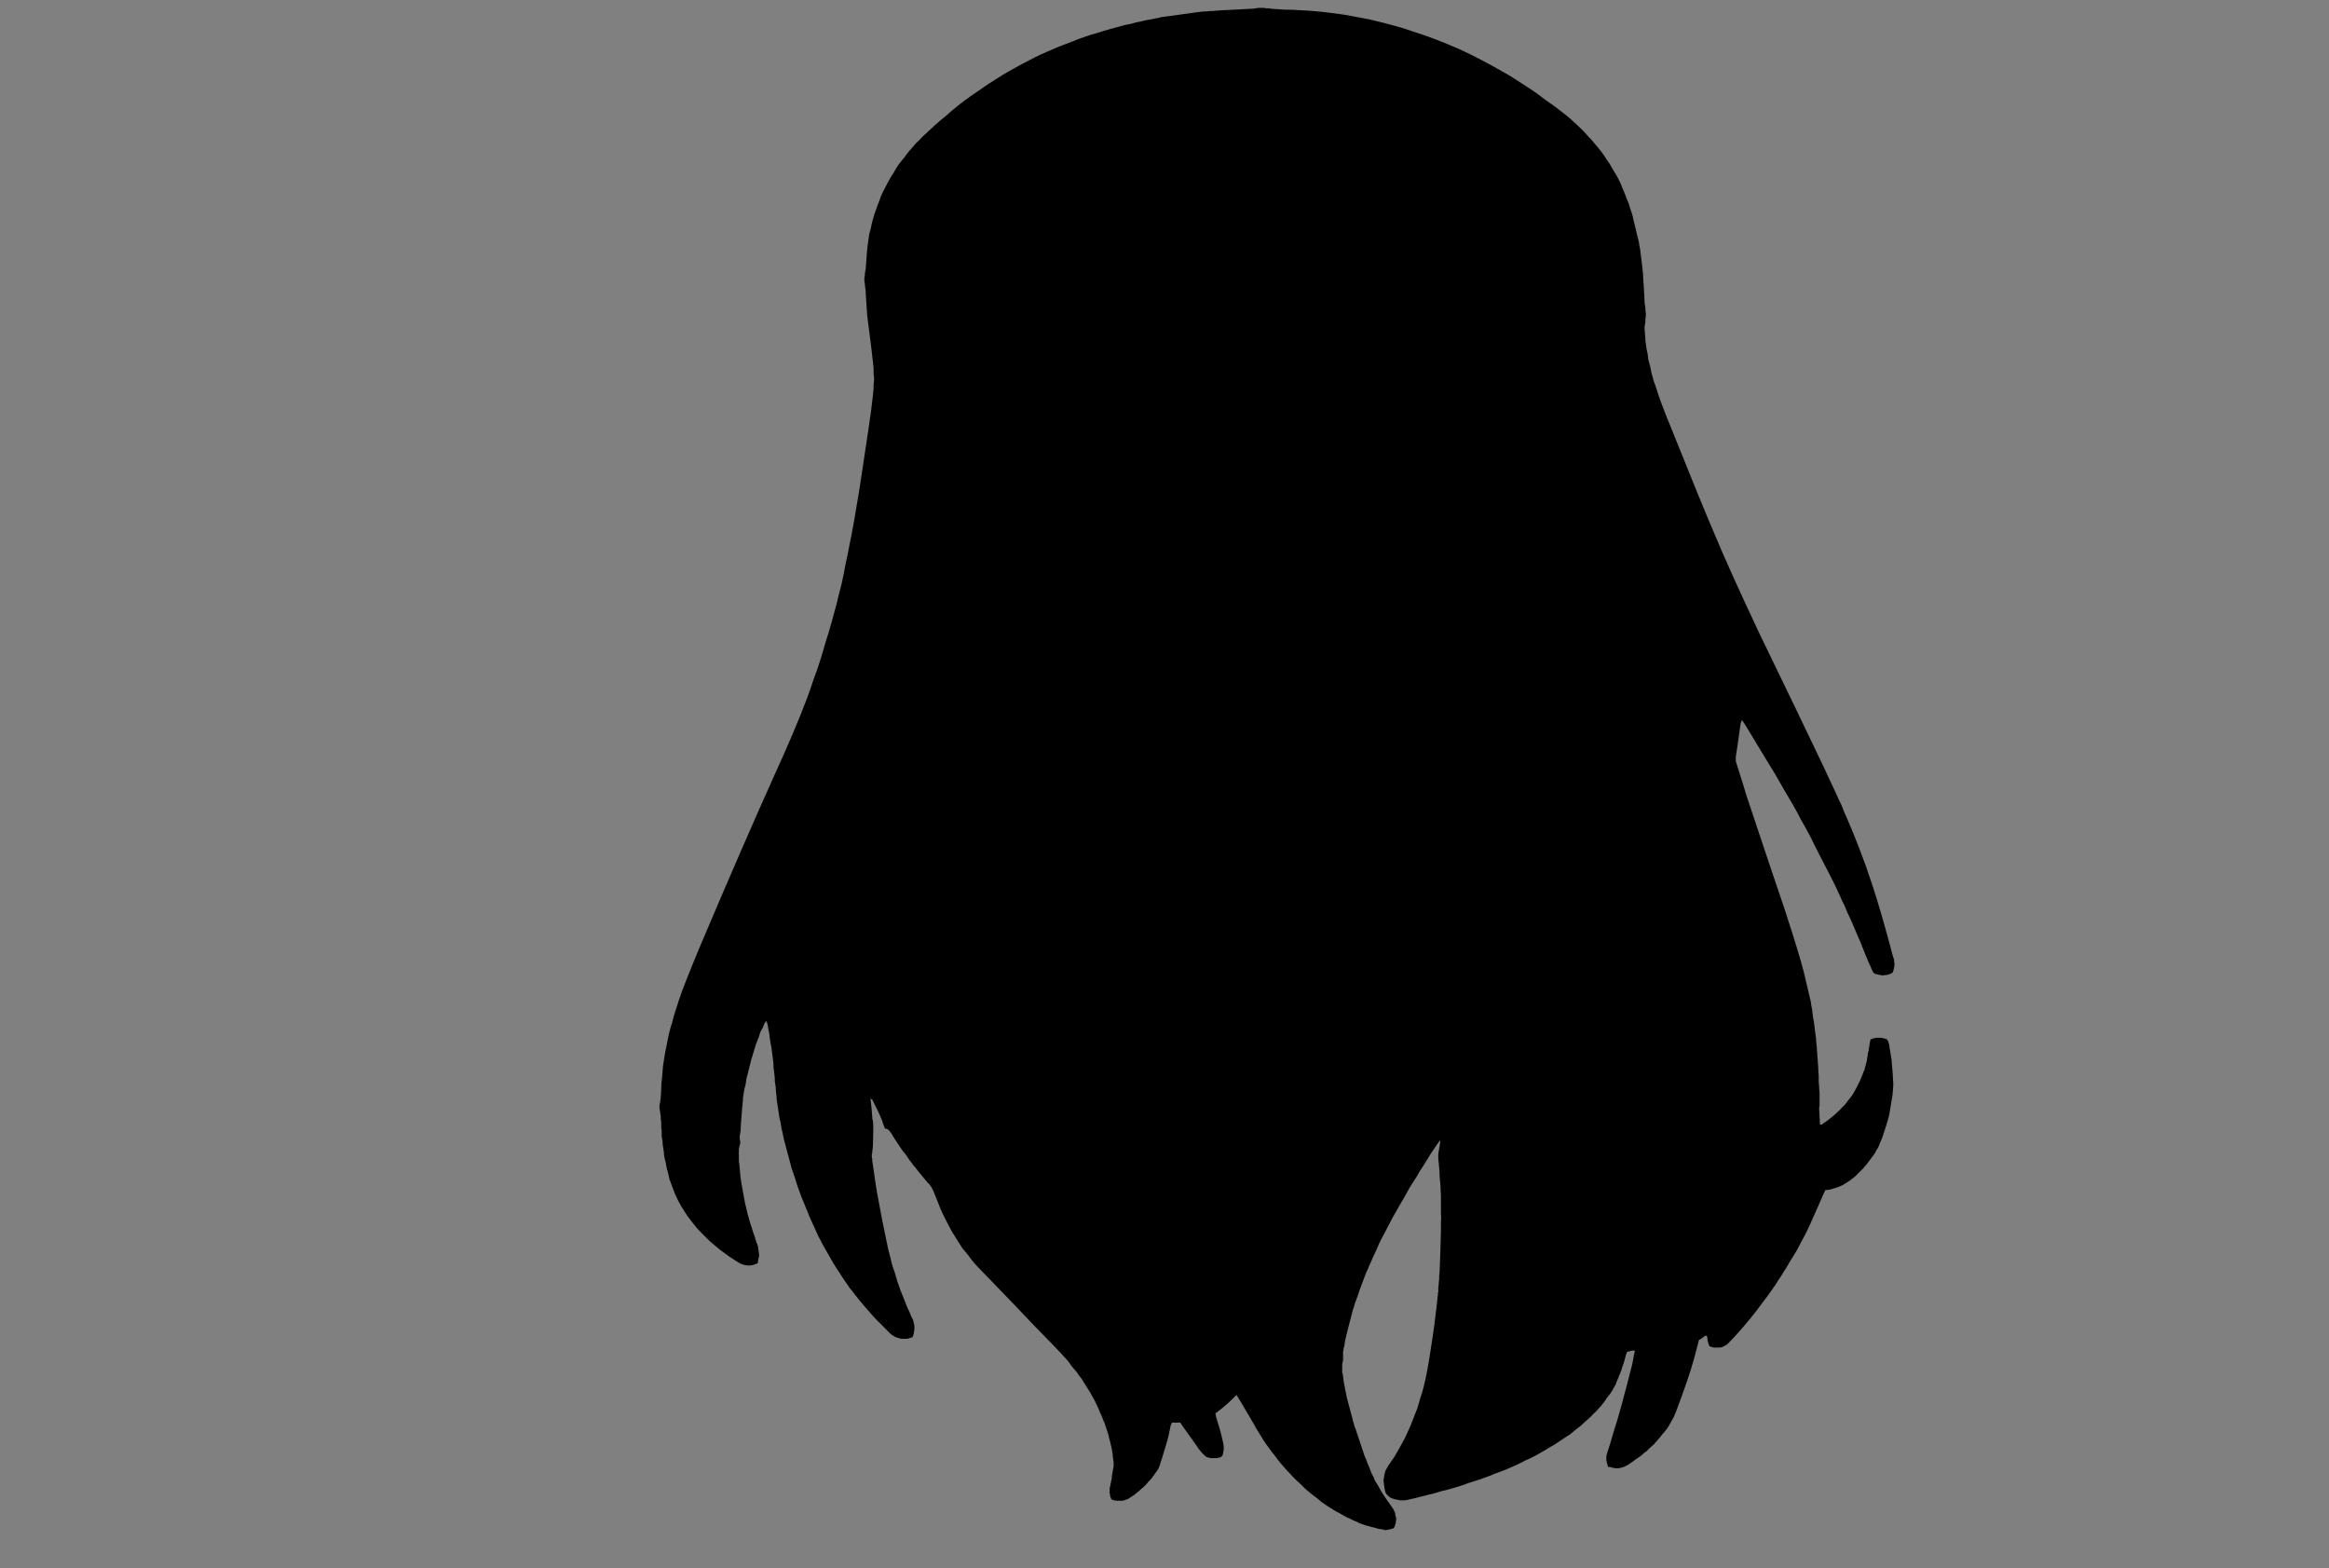 <?xml version="1.0" encoding="UTF-8" standalone="no"?>
<svg xmlns:xlink="http://www.w3.org/1999/xlink" height="178.7px" width="265.4px" xmlns="http://www.w3.org/2000/svg">
  <rect width="100%" height="100%" fill="#808080" stroke="none"/>
  <g transform="matrix(1.0, 0.0, 0.0, 1.0, 132.7, 89.35)">
    <path d="M-33.5 35.9 Q-33.4 36.55 -33.3 37.95 -33.3 37.95 -33.3 38.1 -33.3 38.2 -33.25 38.25 -33.15 38.65 -33.2 40.1 -33.2 41.3 -33.3 41.85 -33.3 41.95 -33.3 42.0 -33.35 42.1 -33.35 42.2 -33.35 42.25 -33.35 42.35 -33.35 42.45 -33.35 42.55 -33.35 42.6 -33.3 42.7 -33.3 42.8 -33.3 42.9 -33.3 42.95 -33.3 43.05 -33.3 43.0 -33.25 43.25 -32.95 45.45 -32.75 46.6 -32.15 49.9 -31.6 52.45 -31.5 53.0 -31.35 53.5 -31.2 54.05 -31.1 54.55 -30.95 55.1 -30.75 55.6 -30.6 56.1 -30.45 56.65 -30.25 57.15 -30.1 57.65 -29.9 58.15 -29.7 58.65 -29.5 59.15 -29.3 59.65 -29.05 60.15 -28.85 60.65 -28.8 60.8 -28.7 60.95 -28.65 61.05 -28.6 61.2 -28.6 61.35 -28.55 61.5 -28.5 61.65 -28.5 61.8 -28.5 61.95 -28.5 62.1 -28.5 62.25 -28.55 62.4 -28.55 62.55 -28.6 62.7 -28.65 62.85 -28.7 63.0 -28.75 63.05 -28.85 63.05 -28.9 63.1 -29.0 63.1 -29.05 63.15 -29.15 63.15 -29.25 63.2 -29.3 63.2 -29.4 63.2 -29.45 63.2 -29.55 63.2 -29.65 63.2 -29.7 63.2 -29.8 63.2 -29.9 63.2 -29.95 63.2 -30.05 63.2 -30.15 63.15 -30.25 63.15 -30.35 63.1 -30.45 63.05 -30.55 63.05 -30.65 63.0 -30.75 62.95 -30.85 62.9 -30.9 62.85 -31.0 62.8 -31.1 62.75 -31.15 62.65 -31.25 62.6 -31.35 62.55 -31.4 62.45 -31.75 62.1 -32.1 61.75 -32.4 61.45 -32.75 61.1 -33.1 60.75 -33.4 60.4 -33.7 60.05 -34.05 59.65 -34.35 59.3 -34.65 58.95 -34.95 58.55 -35.25 58.2 -35.55 57.8 -35.85 57.45 -36.1 57.05 -36.4 56.65 -36.75 56.15 -37.05 55.65 -37.4 55.15 -37.7 54.65 -38.0 54.15 -38.3 53.6 -38.6 53.1 -38.9 52.55 -39.15 52.05 -39.45 51.5 -39.7 50.95 -39.95 50.4 -40.2 49.85 -40.45 49.3 -40.65 48.75 -40.9 48.2 -41.1 47.65 -41.35 47.1 -41.55 46.55 -41.75 46.0 -41.95 45.45 -42.1 44.9 -42.3 44.3 -42.5 43.75 -42.65 43.2 -42.8 42.6 -42.95 42.05 -43.1 41.5 -43.25 40.9 -43.4 40.35 -43.5 39.75 -43.65 39.2 -43.7 38.85 -43.75 38.55 -43.85 38.2 -43.9 37.9 -43.95 37.55 -44.0 37.2 -44.05 36.9 -44.1 36.55 -44.15 36.2 -44.2 35.9 -44.2 35.55 -44.25 35.25 -44.3 34.9 -44.3 34.55 -44.35 34.25 -44.4 33.9 -44.4 33.5 -44.45 33.1 -44.5 32.7 -44.55 32.3 -44.55 31.9 -44.6 31.5 -44.65 31.15 -44.7 30.75 -44.75 30.35 -44.8 29.95 -44.9 29.55 -44.95 29.15 -45.0 28.75 -45.05 28.35 -45.15 27.95 -45.2 27.55 -45.3 27.1 -45.35 27.05 -45.35 27.05 -45.4 27.0 -45.55 27.2 -45.6 27.3 -45.7 27.55 -45.8 27.8 -45.95 28.0 -46.05 28.25 -46.15 28.5 -46.2 28.75 -46.3 29.0 -46.4 29.25 -46.5 29.5 -46.6 29.75 -46.65 30.0 -46.75 30.25 -46.8 30.5 -46.9 30.75 -46.95 31.0 -47.05 31.25 -47.15 31.55 -47.2 31.85 -47.3 32.15 -47.35 32.45 -47.45 32.75 -47.5 33.05 -47.6 33.35 -47.65 33.65 -47.7 34.0 -47.75 34.3 -47.85 34.6 -47.9 34.9 -47.95 35.2 -48.0 35.5 -48.05 35.8 -48.05 36.15 -48.1 36.45 -48.25 38.45 -48.3 39.05 -48.3 39.4 -48.3 39.55 -48.3 39.55 -48.35 39.65 -48.35 39.7 -48.35 39.8 -48.35 39.85 -48.4 39.95 -48.4 40.0 -48.4 40.1 -48.4 40.15 -48.4 40.25 -48.4 40.35 -48.4 40.4 -48.4 40.5 -48.4 40.55 -48.35 40.65 -48.35 40.7 -48.35 40.75 -48.35 40.8 -48.35 40.85 -48.35 40.9 -48.35 40.9 -48.35 40.95 -48.35 41.0 -48.4 41.05 -48.4 41.1 -48.45 41.25 -48.45 41.35 -48.5 41.5 -48.5 41.65 -48.5 41.8 -48.5 41.9 -48.55 42.05 -48.5 42.2 -48.5 42.35 -48.5 42.45 -48.5 42.6 -48.5 42.75 -48.5 42.85 -48.5 43.0 -48.45 43.25 -48.45 43.3 -48.4 43.85 -48.35 44.4 -48.3 45.0 -48.2 45.55 -48.1 46.1 -48.0 46.65 -47.9 47.2 -47.8 47.75 -47.65 48.3 -47.55 48.8 -47.4 49.35 -47.25 49.9 -47.05 50.45 -46.9 51.0 -46.7 51.5 -46.55 52.05 -46.5 52.15 -46.5 52.25 -46.45 52.3 -46.4 52.4 -46.4 52.5 -46.35 52.6 -46.35 52.7 -46.3 52.8 -46.3 52.85 -46.3 52.95 -46.25 53.05 -46.25 53.15 -46.25 53.25 -46.25 53.35 -46.2 53.45 -46.2 53.55 -46.2 53.6 -46.2 53.65 -46.2 53.75 -46.2 53.8 -46.2 53.85 -46.25 53.95 -46.25 54.0 -46.25 54.05 -46.25 54.1 -46.3 54.2 -46.3 54.3 -46.3 54.3 -46.3 54.4 -46.35 54.45 -46.35 54.5 -46.35 54.6 -46.5 54.65 -46.65 54.7 -46.8 54.75 -46.9 54.8 -47.05 54.8 -47.2 54.85 -47.35 54.85 -47.5 54.85 -47.6 54.85 -47.75 54.8 -47.9 54.8 -48.0 54.75 -48.15 54.7 -48.3 54.65 -48.4 54.6 -48.55 54.5 -48.9 54.3 -49.25 54.05 -49.6 53.85 -49.9 53.6 -50.25 53.35 -50.6 53.1 -50.9 52.85 -51.2 52.6 -51.55 52.3 -51.85 52.05 -52.15 51.75 -52.45 51.45 -52.7 51.2 -53.0 50.9 -53.3 50.6 -53.55 50.25 -53.85 49.9 -54.1 49.55 -54.35 49.25 -54.6 48.85 -54.8 48.5 -55.05 48.15 -55.25 47.8 -55.45 47.4 -55.65 47.0 -55.8 46.65 -55.95 46.25 -56.1 45.85 -56.25 45.45 -56.4 45.05 -56.5 44.6 -56.6 44.2 -56.7 43.9 -56.75 43.6 -56.8 43.35 -56.85 43.05 -56.95 42.75 -57.0 42.45 -57.05 42.15 -57.05 41.9 -57.1 41.6 -57.15 41.3 -57.2 41.0 -57.2 40.7 -57.25 40.4 -57.3 40.1 -57.3 39.85 -57.3 39.5 -57.3 39.35 -57.35 39.2 -57.35 39.05 -57.35 38.85 -57.35 38.8 -57.35 38.55 -57.35 38.35 -57.4 38.25 -57.4 38.05 -57.4 37.9 -57.4 37.75 -57.45 37.6 -57.45 37.4 -57.5 37.25 -57.5 37.1 -57.55 36.95 -57.55 36.9 -57.55 36.85 -57.55 36.8 -57.55 36.8 -57.55 36.75 -57.55 36.7 -57.55 36.65 -57.55 36.6 -57.4 36.1 -57.35 34.7 -57.35 34.05 -57.25 33.4 -57.2 32.8 -57.15 32.15 -57.05 31.5 -56.95 30.85 -56.85 30.25 -56.7 29.6 -56.6 29.0 -56.45 28.35 -56.3 27.75 -56.1 27.15 -55.95 26.5 -55.75 25.9 -55.55 25.3 -55.35 24.65 -54.85 23.1 -53.0 18.65 -48.0 6.85 -44.35 -1.25 -42.15 -6.05 -40.75 -9.75 -40.35 -10.8 -40.0 -11.9 -39.6 -12.95 -39.25 -14.05 -38.9 -15.15 -38.6 -16.25 -38.25 -17.3 -37.95 -18.4 -37.65 -19.5 -37.35 -20.6 -37.1 -21.7 -36.8 -22.8 -36.55 -23.9 -36.35 -25.05 -36.1 -26.15 -35.9 -27.25 -35.45 -29.35 -34.75 -33.7 -34.2 -37.4 -33.75 -40.35 -33.4 -42.6 -33.2 -44.55 -33.2 -44.8 -33.15 -45.0 -33.15 -45.25 -33.15 -45.5 -33.15 -45.7 -33.1 -45.95 -33.1 -46.2 -33.1 -46.4 -33.15 -46.65 -33.15 -46.9 -33.15 -47.1 -33.15 -47.35 -33.15 -47.55 -33.2 -47.8 -33.2 -48.05 -33.25 -48.3 -33.35 -49.4 -33.8 -52.75 -33.9 -53.4 -33.95 -54.45 -34.05 -55.8 -34.05 -56.15 -34.2 -57.3 -34.2 -57.4 -34.2 -57.5 -34.2 -57.55 -34.2 -57.65 -34.2 -57.7 -34.2 -57.8 -34.15 -57.9 -34.15 -57.95 -34.15 -58.05 -34.15 -58.1 -34.15 -58.2 -34.1 -58.3 -34.1 -58.35 -34.1 -58.45 -34.1 -58.5 -34.05 -58.6 -34.05 -58.65 -33.9 -60.95 -33.85 -61.2 -33.8 -61.55 -33.75 -61.95 -33.7 -62.3 -33.65 -62.65 -33.55 -63.0 -33.45 -63.4 -33.4 -63.75 -33.3 -64.1 -33.2 -64.45 -33.1 -64.8 -33.0 -65.15 -32.85 -65.5 -32.75 -65.85 -32.6 -66.2 -32.45 -66.55 -32.35 -66.9 -32.15 -67.4 -31.9 -67.85 -31.65 -68.35 -31.4 -68.8 -31.15 -69.25 -30.85 -69.7 -30.6 -70.15 -30.3 -70.6 -30.0 -71.0 -29.65 -71.4 -29.35 -71.85 -29.0 -72.25 -28.65 -72.65 -28.3 -73.05 -27.9 -73.4 -27.55 -73.8 -26.9 -74.4 -26.25 -75.0 -25.6 -75.6 -24.9 -76.15 -24.25 -76.75 -23.55 -77.3 -22.85 -77.85 -22.15 -78.35 -21.45 -78.85 -20.7 -79.35 -20.0 -79.85 -19.25 -80.3 -18.5 -80.8 -17.7 -81.25 -16.95 -81.65 -16.15 -82.1 -15.45 -82.45 -14.8 -82.8 -14.1 -83.15 -13.4 -83.45 -12.7 -83.75 -12.0 -84.05 -11.25 -84.35 -10.55 -84.6 -9.85 -84.9 -9.1 -85.15 -8.4 -85.4 -7.65 -85.6 -6.9 -85.85 -6.15 -86.05 -5.45 -86.25 -4.7 -86.45 -4.35 -86.55 -3.95 -86.6 -3.6 -86.7 -3.25 -86.8 -2.9 -86.85 -2.5 -86.95 -2.15 -87.05 -1.8 -87.1 -1.45 -87.15 -1.05 -87.25 -0.7 -87.3 -0.35 -87.4 0.05 -87.45 0.4 -87.5 0.75 -87.55 1.15 -87.6 1.5 -87.65 1.85 -87.7 2.25 -87.75 2.6 -87.8 2.95 -87.85 3.3 -87.9 3.65 -87.95 4.05 -88.0 4.4 -88.05 4.75 -88.05 5.15 -88.1 5.5 -88.1 5.85 -88.15 6.2 -88.15 6.6 -88.2 6.95 -88.2 7.75 -88.25 9.9 -88.35 9.95 -88.35 10.0 -88.35 10.05 -88.35 10.1 -88.35 10.25 -88.4 10.35 -88.4 10.5 -88.4 10.6 -88.45 10.75 -88.45 10.9 -88.45 11.0 -88.45 11.15 -88.45 11.25 -88.45 11.4 -88.45 11.5 -88.4 11.65 -88.4 11.75 -88.4 11.95 -88.4 12.15 -88.35 12.2 -88.35 12.75 -88.3 13.7 -88.25 14.85 -88.25 15.2 -88.2 16.6 -88.15 17.95 -88.0 19.3 -87.85 20.65 -87.65 22.0 -87.4 23.3 -87.15 24.6 -86.85 25.9 -86.5 27.25 -86.15 28.5 -85.7 29.8 -85.3 31.05 -84.8 32.35 -84.3 33.6 -83.75 34.8 -83.2 36.05 -82.55 36.7 -82.2 37.35 -81.85 38.0 -81.5 38.6 -81.15 39.25 -80.8 39.85 -80.4 40.5 -80.0 41.1 -79.6 41.7 -79.2 42.3 -78.8 42.9 -78.35 43.5 -77.9 44.1 -77.5 44.7 -77.05 45.25 -76.6 45.85 -76.15 46.3 -75.8 46.7 -75.4 47.15 -75.0 47.55 -74.6 47.95 -74.2 48.3 -73.8 48.7 -73.4 49.05 -72.95 49.4 -72.55 49.75 -72.1 50.1 -71.65 50.4 -71.15 50.75 -70.7 51.0 -70.2 51.3 -69.7 51.6 -69.2 51.75 -68.9 51.9 -68.6 52.05 -68.3 52.15 -68.0 52.3 -67.7 52.4 -67.4 52.55 -67.1 52.65 -66.75 52.8 -66.45 52.9 -66.15 53.0 -65.85 53.1 -65.5 53.2 -65.2 53.3 -64.9 53.4 -64.55 53.45 -64.25 53.55 -63.85 53.65 -63.45 53.75 -63.0 53.85 -62.6 53.95 -62.2 54.05 -61.8 54.1 -61.35 54.2 -60.95 54.25 -60.55 54.3 -60.15 54.35 -59.7 54.4 -59.3 54.45 -58.9 54.5 -58.45 54.55 -58.05 54.55 -57.6 54.6 -57.1 54.7 -55.2 54.7 -54.75 54.75 -54.55 54.8 -54.4 54.8 -54.25 54.8 -54.1 54.8 -53.95 54.85 -53.8 54.85 -53.65 54.85 -53.5 54.85 -53.35 54.85 -53.2 54.8 -53.05 54.8 -52.9 54.8 -52.75 54.8 -52.6 54.75 -52.4 54.75 -52.25 54.7 -52.1 54.7 -51.95 54.75 -51.3 54.8 -50.95 54.8 -50.55 54.85 -50.2 54.9 -49.8 54.95 -49.45 55.05 -49.05 55.1 -48.7 55.15 -48.3 55.25 -47.95 55.35 -47.6 55.4 -47.25 55.5 -46.85 55.6 -46.5 55.7 -46.1 55.8 -45.75 55.95 -45.4 56.5 -43.55 57.75 -40.55 61.15 -32.05 62.7 -28.45 64.45 -24.25 67.85 -17.05 72.6 -7.25 75.05 -2.1 75.4 -1.35 75.75 -0.6 76.1 0.15 76.45 0.9 76.8 1.7 77.15 2.4 77.45 3.2 77.8 3.95 78.1 4.7 78.45 5.5 78.75 6.25 79.05 7.0 79.35 7.8 79.65 8.6 79.95 9.35 80.2 10.15 81.15 12.8 82.4 17.35 82.5 17.7 82.75 18.65 82.95 19.45 83.1 19.9 83.15 20.0 83.15 20.1 83.15 20.2 83.15 20.3 83.2 20.4 83.2 20.5 83.2 20.6 83.15 20.7 83.15 20.8 83.15 20.9 83.1 21.0 83.1 21.1 83.05 21.2 83.05 21.3 83.0 21.4 82.95 21.5 82.85 21.55 82.75 21.6 82.65 21.65 82.5 21.7 82.4 21.7 82.3 21.75 82.2 21.75 82.05 21.75 81.95 21.8 81.85 21.8 81.7 21.8 81.6 21.75 81.5 21.75 81.35 21.7 81.25 21.7 81.1 21.65 81.05 21.65 81.05 21.65 81.0 21.6 80.95 21.6 80.95 21.6 80.9 21.55 80.9 21.55 80.85 21.55 80.85 21.5 80.8 21.5 80.8 21.45 80.75 21.45 80.75 21.4 80.7 21.35 80.7 21.35 80.7 21.3 80.65 21.25 80.65 21.2 80.6 21.15 80.6 21.1 80.55 21.05 80.55 21.0 80.5 20.95 80.5 20.85 80.45 20.8 80.45 20.75 80.4 20.7 80.4 20.65 80.4 20.6 80.35 20.55 80.35 20.5 80.3 20.45 80.1 19.95 79.9 19.5 79.7 19.0 79.5 18.5 79.35 18.05 79.1 17.55 78.9 17.1 78.7 16.6 78.5 16.15 78.3 15.65 78.1 15.2 77.85 14.7 77.65 14.25 77.45 13.75 77.2 13.3 77.0 12.8 76.6 11.9 76.15 11.0 75.7 10.15 75.25 9.25 74.8 8.35 74.35 7.5 73.9 6.6 73.45 5.7 73.0 4.85 72.5 4.0 72.05 3.1 71.55 2.25 71.05 1.4 70.55 0.55 70.05 -0.35 69.55 -1.2 69.1 -1.9 66.15 -6.8 66.1 -6.85 65.8 -7.3 65.65 -6.95 65.65 -6.9 65.2 -3.65 65.1 -3.1 65.1 -3.05 65.1 -3.0 65.1 -2.95 65.1 -2.9 65.1 -2.85 65.1 -2.8 65.1 -2.75 65.1 -2.7 65.1 -2.65 65.1 -2.6 65.1 -2.55 65.15 -2.5 65.15 -2.45 65.15 -2.4 65.15 -2.35 65.2 -2.3 66.2 0.85 66.3 1.25 69.65 11.3 70.65 14.2 72.3 19.25 72.85 21.4 72.95 21.8 73.05 22.25 73.15 22.7 73.25 23.1 73.35 23.55 73.45 23.95 73.55 24.4 73.65 24.8 73.7 25.25 73.8 25.7 73.85 26.1 73.9 26.55 74.0 27.0 74.05 27.45 74.1 27.85 74.15 28.3 74.2 28.65 74.25 29.0 74.25 29.35 74.3 29.7 74.35 30.0 74.35 30.35 74.4 30.7 74.4 31.05 74.45 31.4 74.45 31.75 74.5 32.1 74.5 32.45 74.5 32.8 74.55 33.15 74.55 33.45 74.55 33.8 74.55 34.05 74.6 34.45 74.6 34.95 74.65 35.1 74.65 35.25 74.65 35.6 74.65 35.9 74.65 36.1 74.65 36.25 74.65 36.55 74.6 36.85 74.6 37.0 74.65 38.15 74.7 38.8 74.75 38.8 74.8 38.8 74.8 38.8 74.85 38.8 74.9 38.8 74.9 38.8 74.95 38.75 74.95 38.75 75.0 38.75 75.0 38.7 75.05 38.7 75.05 38.65 75.1 38.65 75.1 38.65 75.15 38.6 75.15 38.6 75.55 38.35 75.9 38.05 76.3 37.75 76.6 37.45 76.95 37.15 77.25 36.8 77.6 36.5 77.85 36.1 78.15 35.75 78.4 35.4 78.65 35.0 78.85 34.6 79.05 34.2 79.25 33.8 79.45 33.35 79.6 32.95 79.65 32.75 79.75 32.6 79.8 32.4 79.85 32.2 79.9 32.0 79.95 31.85 80.0 31.65 80.05 31.45 80.05 31.25 80.1 31.1 80.15 30.9 80.15 30.7 80.2 30.5 80.25 30.3 80.25 30.15 80.3 29.95 80.3 29.75 80.45 29.1 80.55 29.05 80.7 29.0 80.8 28.95 80.9 28.95 81.05 28.9 81.15 28.9 81.25 28.9 81.4 28.9 81.5 28.9 81.65 28.9 81.75 28.9 81.85 28.95 82.0 28.95 82.1 29.0 82.25 29.05 82.35 29.1 82.4 29.15 82.35 29.15 82.4 29.2 82.4 29.2 82.4 29.25 82.45 29.25 82.45 29.3 82.45 29.3 82.45 29.35 82.5 29.35 82.5 29.4 82.5 29.45 82.5 29.45 82.5 29.5 82.5 29.5 82.55 29.55 82.55 29.6 82.7 30.45 82.8 31.0 82.85 31.4 83.0 32.95 83.05 34.15 83.05 34.5 82.95 35.5 82.65 37.35 82.6 37.6 82.45 38.35 81.75 40.4 81.65 40.65 81.55 40.85 81.45 41.1 81.35 41.35 81.25 41.55 81.1 41.75 81.0 42.0 80.85 42.2 80.7 42.4 80.55 42.6 80.4 42.8 80.25 43.0 80.1 43.2 79.95 43.4 79.75 43.6 79.6 43.8 79.3 44.1 78.85 44.55 78.65 44.75 78.45 44.9 78.25 45.05 78.05 45.2 77.85 45.35 77.65 45.45 77.45 45.6 77.25 45.7 77.0 45.8 76.8 45.9 76.55 46.0 76.3 46.05 76.05 46.15 75.8 46.2 75.55 46.25 75.3 46.25 75.25 46.35 75.2 46.5 75.1 46.6 75.1 46.7 74.3 48.5 73.95 49.3 73.75 49.75 73.55 50.2 73.35 50.6 73.15 51.05 72.95 51.45 72.7 51.9 72.5 52.3 72.25 52.75 72.05 53.15 71.8 53.55 71.55 53.95 71.3 54.35 71.05 54.75 70.8 55.2 70.55 55.55 70.3 56.0 69.95 56.5 69.65 57.0 69.3 57.5 68.95 58.0 68.6 58.5 68.2 59.0 67.85 59.5 67.5 59.95 67.1 60.45 66.75 60.9 66.35 61.35 65.95 61.85 65.55 62.3 65.15 62.75 64.75 63.2 64.3 63.65 64.2 63.75 64.1 63.85 64.05 63.9 63.95 63.95 63.85 64.0 63.75 64.05 63.65 64.1 63.55 64.15 63.45 64.15 63.3 64.2 63.2 64.2 63.1 64.2 63.0 64.2 62.9 64.2 62.75 64.2 62.65 64.2 62.55 64.2 62.4 64.15 62.15 64.05 62.1 64.05 62.05 64.0 62.05 63.9 62.0 63.85 62.0 63.75 61.95 63.7 61.95 63.6 61.95 63.55 61.9 63.45 61.75 62.4 61.9 63.3 61.9 63.2 61.85 63.15 61.85 63.05 61.85 63.0 61.8 62.9 61.75 62.85 61.7 62.85 61.7 62.85 61.65 62.85 61.6 62.85 61.6 62.9 61.55 62.9 61.55 62.9 61.5 62.95 61.5 62.95 61.45 62.95 61.45 62.95 61.4 63.0 61.4 63.05 61.35 63.05 61.35 63.05 61.3 63.1 61.2 63.15 60.9 63.35 60.8 63.7 60.55 64.7 60.35 65.5 60.2 65.95 59.8 67.45 58.35 71.35 58.25 71.6 58.15 71.85 58.05 72.1 57.9 72.35 57.8 72.55 57.65 72.8 57.55 73.0 57.4 73.25 57.25 73.45 57.1 73.65 56.95 73.85 56.75 74.05 56.6 74.25 56.45 74.45 56.25 74.65 56.1 74.85 55.9 75.05 55.75 75.25 55.55 75.4 55.35 75.6 55.15 75.75 55.0 75.95 54.8 76.1 54.6 76.25 54.4 76.45 54.2 76.6 54.0 76.75 53.75 76.9 53.55 77.05 53.35 77.2 53.15 77.35 52.9 77.5 52.8 77.6 52.65 77.65 52.55 77.7 52.45 77.75 52.3 77.8 52.2 77.85 52.05 77.9 51.95 77.9 51.8 77.95 51.7 77.95 51.55 77.95 51.45 77.95 51.3 77.95 51.15 77.9 51.05 77.9 50.9 77.85 50.9 77.85 50.75 77.8 50.6 77.8 50.55 77.8 50.5 77.7 50.5 77.6 50.45 77.55 50.45 77.45 50.4 77.35 50.4 77.25 50.4 77.15 50.35 77.1 50.35 77.0 50.35 76.9 50.35 76.8 50.35 76.75 50.35 76.65 50.35 76.55 50.4 76.45 50.4 76.35 50.55 75.9 50.8 75.1 51.05 74.2 51.15 73.9 51.9 71.65 53.3 66.1 53.35 65.9 53.6 64.55 53.55 64.55 53.45 64.55 53.35 64.55 53.3 64.55 53.2 64.55 52.7 64.7 52.7 64.75 52.65 64.9 52.55 65.05 52.55 65.15 52.5 65.35 52.45 65.55 52.4 65.7 52.35 65.9 52.3 66.1 52.2 66.3 52.15 66.5 52.1 66.65 52.05 66.85 51.95 67.05 51.9 67.25 51.8 67.4 51.75 67.6 51.65 67.8 51.6 67.95 51.5 68.15 51.45 68.3 51.4 68.45 51.3 68.55 51.25 68.7 51.2 68.8 51.1 68.95 51.05 69.1 50.95 69.2 50.85 69.35 50.8 69.45 50.7 69.55 50.6 69.7 50.5 69.8 50.4 69.95 50.35 70.05 50.25 70.2 50.0 70.5 49.75 70.85 49.45 71.15 49.2 71.45 48.9 71.7 48.65 72.0 48.35 72.3 48.05 72.55 47.75 72.8 47.45 73.1 47.15 73.35 46.8 73.6 46.5 73.85 46.2 74.1 45.85 74.3 45.5 74.55 45.0 74.9 44.45 75.25 43.9 75.55 43.35 75.9 42.85 76.2 42.3 76.5 41.75 76.8 41.15 77.05 40.6 77.35 40.05 77.6 39.45 77.85 38.9 78.1 38.3 78.35 37.7 78.55 37.15 78.8 36.55 79.0 36.05 79.2 35.55 79.35 35.1 79.5 34.6 79.65 34.1 79.85 33.6 80.0 33.1 80.15 32.6 80.3 32.1 80.45 31.6 80.55 31.1 80.7 30.6 80.85 30.1 80.95 29.6 81.1 29.1 81.2 28.6 81.35 27.9 81.5 27.9 81.5 27.8 81.55 27.7 81.55 27.55 81.55 27.45 81.6 27.35 81.6 27.25 81.6 27.15 81.6 27.0 81.6 26.9 81.6 26.8 81.6 26.7 81.55 26.6 81.55 26.45 81.55 26.35 81.5 26.25 81.5 26.15 81.45 26.05 81.4 25.95 81.4 25.85 81.35 25.75 81.3 25.65 81.25 25.6 81.2 25.5 81.1 25.45 81.05 25.35 81.0 25.3 80.9 25.25 80.8 25.2 80.75 25.15 80.65 25.15 80.55 25.1 80.45 25.1 80.35 25.1 80.3 25.05 80.15 25.05 80.05 25.05 80.0 25.0 79.85 25.0 79.7 25.0 79.55 24.95 79.4 24.95 79.25 25.0 79.1 25.0 78.95 25.05 78.8 25.05 78.65 25.1 78.5 25.15 78.35 25.2 78.2 25.25 78.05 25.35 77.95 25.4 77.8 25.5 77.65 25.85 77.15 26.2 76.65 26.5 76.1 26.8 75.6 27.1 75.05 27.4 74.5 27.65 73.95 27.9 73.4 28.15 72.85 28.35 72.3 28.6 71.7 28.8 71.15 29.0 70.55 29.15 69.95 29.35 69.4 29.5 68.8 29.95 67.1 30.4 64.0 30.75 61.85 31.05 59.15 31.05 58.9 31.1 58.7 31.1 58.45 31.15 58.25 31.15 58.0 31.2 57.8 31.2 57.55 31.2 57.35 31.25 57.1 31.25 56.9 31.25 56.65 31.3 56.45 31.3 56.2 31.3 56.0 31.35 55.75 31.35 55.55 31.45 53.1 31.5 50.95 31.5 50.45 31.5 49.9 31.55 49.4 31.5 48.85 31.5 48.35 31.5 47.85 31.5 47.3 31.5 46.8 31.45 46.3 31.45 45.75 31.4 45.25 31.35 44.7 31.35 44.2 31.3 43.7 31.25 43.15 31.2 42.65 31.2 42.6 31.2 42.6 31.2 42.55 31.2 42.5 31.2 42.5 31.2 42.45 31.2 42.4 31.2 42.4 31.2 42.35 31.2 42.3 31.2 42.3 31.2 42.25 31.2 42.2 31.2 42.2 31.2 42.15 31.2 42.1 31.35 41.3 31.45 40.6 31.25 40.75 31.2 40.85 30.75 41.5 30.35 42.1 29.95 42.75 29.55 43.4 29.1 44.05 28.75 44.7 28.35 45.35 27.95 45.95 27.55 46.65 27.2 47.3 26.8 47.95 26.45 48.6 26.05 49.25 25.7 49.95 25.35 50.6 25.0 51.3 24.8 51.7 24.6 52.05 24.4 52.45 24.25 52.85 24.05 53.25 23.9 53.6 23.7 54.0 23.55 54.4 23.35 54.8 23.2 55.2 23.0 55.6 22.85 56.0 22.7 56.4 22.55 56.8 22.4 57.2 22.25 57.6 22.1 58.0 22.0 58.35 21.85 58.75 21.7 59.15 21.6 59.55 21.45 59.95 21.35 60.35 21.25 60.75 21.15 61.1 21.05 61.5 20.95 61.9 20.85 62.3 20.75 62.7 20.65 63.1 20.55 63.5 20.5 63.95 20.5 64.05 20.45 64.1 20.45 64.2 20.4 64.3 20.4 64.4 20.4 64.45 20.35 64.55 20.35 64.65 20.35 64.75 20.35 64.85 20.35 64.9 20.35 65.0 20.35 65.1 20.35 65.2 20.35 65.3 20.35 65.4 20.35 65.45 20.35 65.45 20.35 65.5 20.35 65.55 20.35 65.6 20.35 65.65 20.3 65.75 20.3 65.9 20.25 66.0 20.25 66.1 20.25 66.2 20.25 66.35 20.25 66.45 20.25 66.55 20.25 66.65 20.25 66.8 20.25 66.9 20.25 67.05 20.3 67.1 20.3 67.25 20.3 67.1 20.35 67.5 20.4 67.9 20.45 68.25 20.55 68.65 20.6 69.05 20.7 69.4 20.75 69.8 20.85 70.15 20.95 70.55 21.05 70.95 21.15 71.3 21.25 71.7 21.35 72.05 21.45 72.45 21.55 72.8 21.65 73.2 21.8 73.55 21.9 73.85 22.0 74.15 22.1 74.45 22.2 74.75 22.3 75.05 22.4 75.35 22.5 75.65 22.6 75.95 22.7 76.25 22.8 76.55 22.95 76.85 23.05 77.15 23.15 77.45 23.3 77.75 23.4 78.0 23.5 78.3 23.6 78.5 23.65 78.65 23.75 78.85 23.85 79.0 23.9 79.2 24.0 79.4 24.1 79.55 24.2 79.7 24.3 79.9 24.4 80.05 24.5 80.25 24.6 80.4 24.7 80.55 24.8 80.75 24.9 80.9 25.0 81.05 25.1 81.2 25.4 81.65 25.65 82.0 25.8 82.2 25.85 82.25 25.9 82.35 25.95 82.4 26.0 82.5 26.05 82.55 26.1 82.65 26.15 82.7 26.15 82.8 26.2 82.9 26.25 82.95 26.25 83.05 26.3 83.15 26.3 83.2 26.3 83.3 26.35 83.4 26.35 83.45 26.35 83.55 26.4 83.6 26.4 83.7 26.4 83.75 26.4 83.85 26.4 83.9 26.35 84.0 26.35 84.05 26.35 84.15 26.35 84.2 26.3 84.3 26.3 84.35 26.3 84.4 26.25 84.5 26.2 84.65 26.2 84.65 26.2 84.7 26.15 84.7 26.15 84.75 26.1 84.8 26.05 84.8 26.05 84.8 26.05 84.8 25.9 84.85 25.85 84.85 25.8 84.9 25.7 84.9 25.65 84.9 25.6 84.95 25.5 84.95 25.45 84.95 25.4 84.95 25.35 85.0 25.25 85.0 25.2 85.0 25.15 85.0 25.05 85.0 25.0 84.95 24.7 84.9 24.4 84.85 24.15 84.8 23.85 84.7 23.55 84.65 23.3 84.55 23.0 84.5 22.75 84.4 22.45 84.3 22.2 84.2 21.95 84.05 21.65 83.95 21.4 83.85 21.15 83.7 20.85 83.6 20.6 83.45 20.25 83.25 19.9 83.05 19.55 82.9 19.2 82.65 18.9 82.45 18.55 82.25 18.25 82.05 17.9 81.8 17.6 81.55 17.3 81.3 17.0 81.1 16.65 80.8 16.35 80.55 16.05 80.3 15.8 80.05 15.5 79.75 15.1 79.4 14.7 79.0 14.35 78.6 13.95 78.2 13.6 77.8 13.25 77.4 12.9 77.0 12.6 76.55 12.25 76.15 11.95 75.7 11.6 75.25 11.3 74.8 11.05 74.35 10.75 73.9 10.45 73.45 10.2 72.95 9.4 71.6 8.55 70.15 8.5 70.1 8.2 69.6 7.2 70.6 7.05 70.7 6.85 70.9 5.8 71.7 5.8 71.75 5.85 71.9 5.85 72.1 5.9 72.15 5.95 72.4 6.15 73.0 6.3 73.55 6.4 73.85 6.7 75.0 6.75 75.5 6.75 75.55 6.75 75.65 6.75 75.7 6.75 75.75 6.75 75.8 6.75 75.9 6.75 75.95 6.7 76.0 6.7 76.05 6.7 76.15 6.7 76.2 6.65 76.25 6.7 76.2 6.65 76.35 6.6 76.45 6.6 76.5 6.6 76.55 6.55 76.55 6.55 76.6 6.5 76.6 6.5 76.65 6.45 76.65 6.4 76.7 6.35 76.7 6.25 76.75 6.15 76.75 6.1 76.75 6.0 76.8 5.9 76.8 5.8 76.8 5.7 76.8 5.6 76.8 5.5 76.8 5.45 76.8 5.35 76.8 5.25 76.8 5.15 76.75 5.05 76.75 4.95 76.7 4.85 76.7 4.8 76.7 4.8 76.65 4.75 76.65 4.75 76.65 4.7 76.6 4.7 76.6 4.65 76.6 4.65 76.55 4.6 76.55 4.6 76.5 4.55 76.5 4.55 76.45 4.5 76.45 4.5 76.4 4.45 76.4 4.45 76.4 3.9 75.8 3.7 75.45 3.4 75.0 2.1 73.2 2.05 73.1 1.8 72.75 1.5 72.75 0.85 72.75 0.75 73.0 0.7 73.1 0.45 74.35 0.35 74.7 0.05 75.75 -0.5 77.5 -0.5 77.55 -0.55 77.6 -0.55 77.6 -0.55 77.65 -0.55 77.7 -0.6 77.75 -0.6 77.8 -0.6 77.8 -0.65 77.85 -0.65 77.9 -0.65 77.95 -0.7 78.0 -0.7 78.05 -0.75 78.05 -0.75 78.1 -0.8 78.15 -0.9 78.35 -1.05 78.5 -1.15 78.7 -1.3 78.85 -1.4 79.05 -1.55 79.2 -1.7 79.35 -1.85 79.5 -1.95 79.65 -2.15 79.85 -2.3 80.0 -2.45 80.15 -2.6 80.25 -2.75 80.4 -2.9 80.55 -3.1 80.7 -3.2 80.8 -3.35 80.9 -3.5 81.05 -3.55 81.05 -3.7 81.15 -3.85 81.25 -4.0 81.35 -4.15 81.45 -4.3 81.5 -4.45 81.55 -4.6 81.6 -4.75 81.65 -4.9 81.65 -5.05 81.65 -5.2 81.65 -5.4 81.65 -5.55 81.65 -5.75 81.6 -5.9 81.55 -6.05 81.5 -6.1 81.4 -6.1 81.35 -6.15 81.25 -6.2 81.15 -6.2 81.05 -6.2 80.95 -6.25 80.9 -6.25 80.8 -6.25 80.7 -6.25 80.6 -6.25 80.55 -6.25 80.45 -6.25 80.35 -6.25 80.25 -6.25 80.15 -6.2 80.05 -6.2 79.95 -6.15 79.8 -6.15 79.7 -6.1 79.55 -6.1 79.45 -6.05 79.3 -6.05 79.2 -6.0 79.05 -6.0 78.95 -6.0 78.8 -5.95 78.7 -5.95 78.55 -5.9 78.4 -5.9 78.3 -5.9 78.15 -5.85 78.05 -5.85 77.9 -5.8 77.75 -5.8 77.6 -5.8 77.5 -5.8 77.35 -5.8 77.2 -5.85 77.05 -5.85 76.9 -5.85 76.8 -5.9 76.65 -5.9 76.5 -5.9 76.35 -5.95 76.2 -5.95 76.05 -6.0 75.95 -6.0 75.8 -6.05 75.5 -6.15 75.15 -6.2 74.85 -6.3 74.55 -6.35 74.25 -6.45 73.95 -6.55 73.65 -6.65 73.35 -6.75 73.05 -6.85 72.75 -7.0 72.45 -7.1 72.15 -7.2 71.85 -7.35 71.6 -7.45 71.3 -7.6 71.0 -7.8 70.6 -8.0 70.15 -8.25 69.75 -8.45 69.35 -8.7 68.95 -8.95 68.55 -9.2 68.15 -9.45 67.75 -9.75 67.4 -10.0 67.0 -10.3 66.65 -10.6 66.3 -10.85 65.9 -11.15 65.55 -11.5 65.2 -11.8 64.85 -12.25 64.35 -14.9 61.65 -16.05 60.4 -20.9 55.4 -21.3 55.0 -21.65 54.6 -22.05 54.15 -22.35 53.7 -22.7 53.3 -23.05 52.85 -23.35 52.4 -23.65 51.9 -23.95 51.45 -24.25 50.95 -24.5 50.5 -24.75 50.0 -25.0 49.5 -25.25 49.0 -25.5 48.5 -25.7 47.95 -26.05 47.1 -26.3 46.45 -26.3 46.4 -26.35 46.35 -26.35 46.3 -26.4 46.25 -26.4 46.2 -26.45 46.15 -26.45 46.1 -26.5 46.05 -26.5 46.0 -26.55 45.95 -26.6 45.9 -26.6 45.85 -26.65 45.8 -26.7 45.75 -26.7 45.7 -26.75 45.65 -27.0 45.4 -27.25 45.1 -27.45 44.85 -27.7 44.55 -27.9 44.3 -28.15 44.0 -28.35 43.7 -28.6 43.45 -28.8 43.15 -29.05 42.85 -29.25 42.55 -29.45 42.25 -29.65 42.0 -29.9 41.7 -30.1 41.4 -30.3 41.1 -30.35 41.05 -30.7 40.5 -30.95 40.1 -31.1 39.85 -31.15 39.8 -31.15 39.75 -31.2 39.7 -31.25 39.65 -31.3 39.6 -31.3 39.55 -31.35 39.5 -31.4 39.45 -31.45 39.4 -31.5 39.35 -31.55 39.35 -31.6 39.3 -31.65 39.3 -31.75 39.25 -31.8 39.25 -31.85 39.25 -32.0 38.9 -32.05 38.75 -32.2 38.1 -33.25 36.05 -33.3 36.0 -33.3 35.95 -33.3 35.95 -33.35 35.9 -33.35 35.9 -33.4 35.9 -33.45 35.85 -33.5 35.9 -33.5 35.85 -33.45 35.75 -33.5 35.75 -33.5 35.75 -33.5 35.8 -33.5 35.85 -33.5 35.85 -33.5 35.9 L-33.5 35.9" fill="#000000" fill-rule="evenodd" stroke="none"/>
    <path d="M-111.3 35.5 Q-111.3 35.45 -111.3 35.45 -111.3 35.4 -111.3 35.35 -111.3 35.35 -111.3 35.35 -111.3 35.35 -111.3 35.35 -111.3 35.4 -111.3 35.4 -111.3 35.45 -111.3 35.5 -111.3 35.5 -111.3 35.5 L-111.3 35.5" fill="#ffffff" fill-rule="evenodd" stroke="none"/>
  </g>
</svg>
